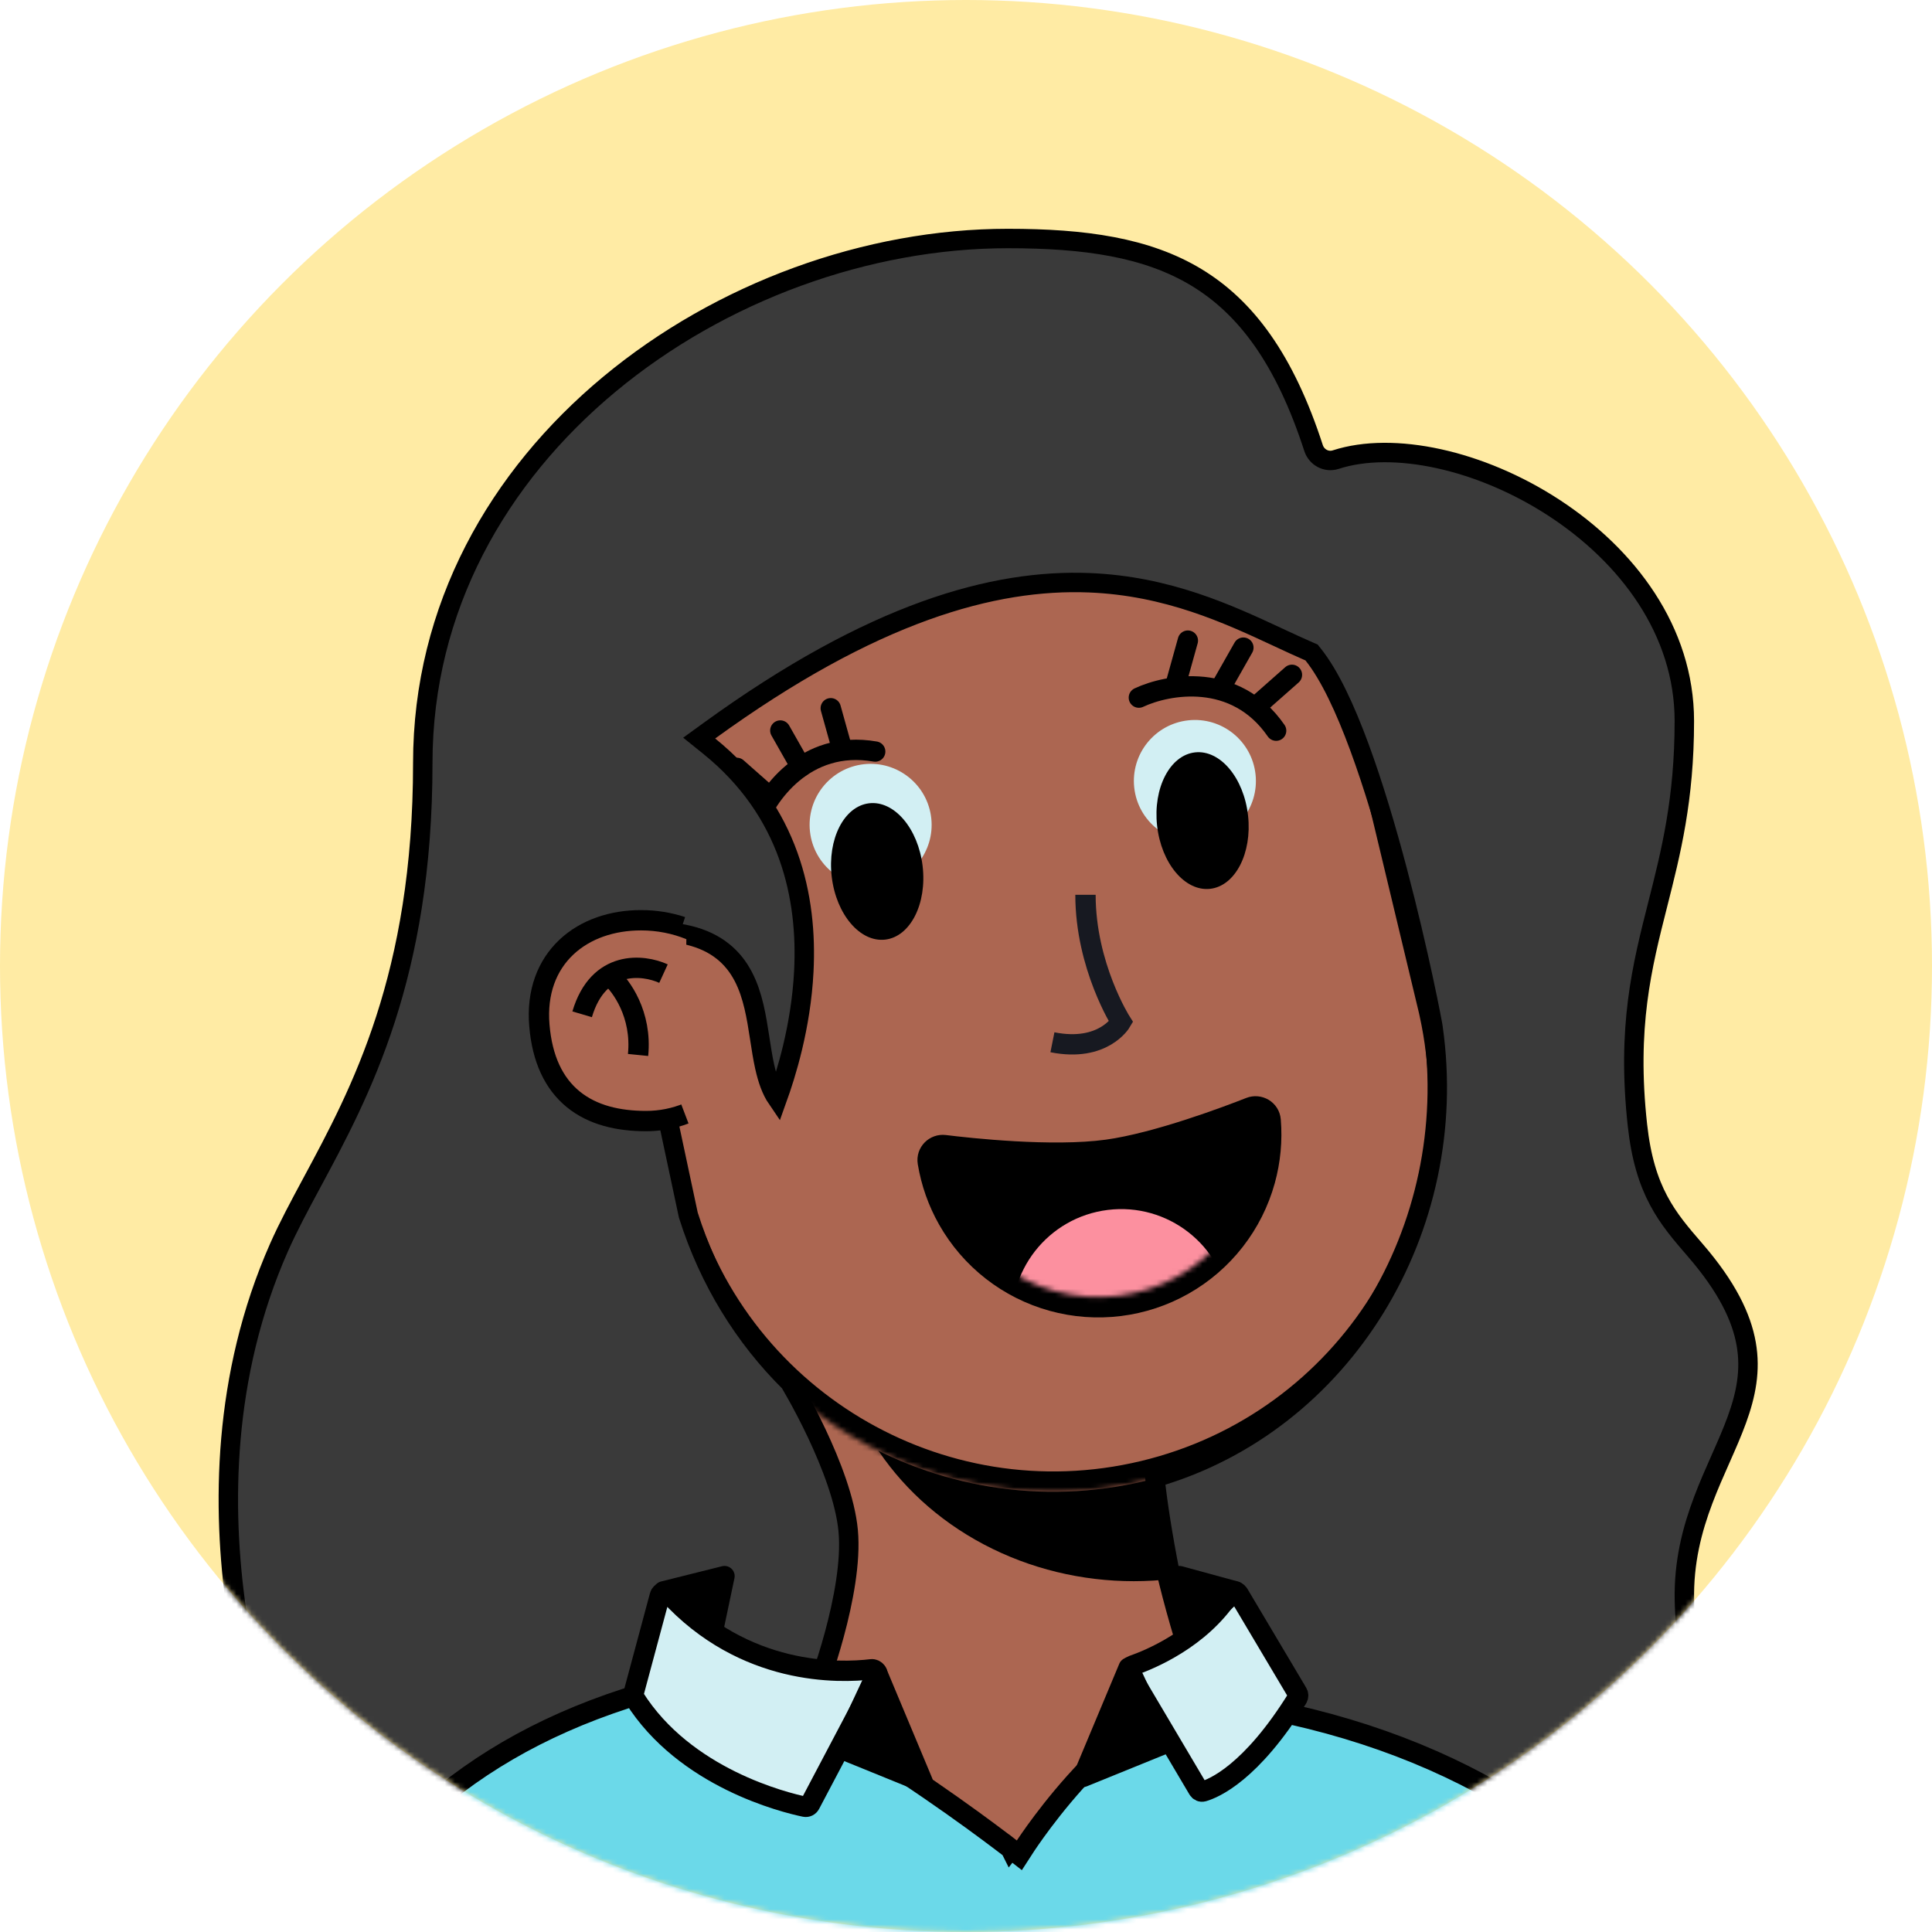 <svg width="380" height="380" viewBox="0 0 380 380" fill="none" xmlns="http://www.w3.org/2000/svg">
<circle cx="190" cy="190" r="190" fill="#FFEBA4"/>
<mask id="mask0" mask-type="alpha" maskUnits="userSpaceOnUse" x="0" y="0" width="380" height="380">
<circle cx="190" cy="190" r="190" fill="#FFEDEF"/>
</mask>
<g mask="url(#mask0)">
<path d="M238 68C238.5 72.5 237.7 81.5 236.5 87.5" stroke="black" stroke-width="4"/>
<g filter="url(#filter0_d)">
<g clip-path="url(#clip0)">
<path d="M253 362.5C238.6 342.5 227.333 303.834 226 284.5L157.5 255L129 362.5H253Z" fill="#AC6651" stroke="black" stroke-width="4"/>
<mask id="mask1" mask-type="alpha" maskUnits="userSpaceOnUse" x="129" y="255" width="124" height="118">
<path d="M253 372.5C238.6 352.5 227.333 303.834 226 284.5L157.5 255L129 372.5H253Z" fill="#AC6651"/>
</mask>
<g mask="url(#mask1)">
<g style="mix-blend-mode:multiply">
<ellipse cx="223" cy="253" rx="59" ry="54" fill="black"/>
</g>
</g>
<mask id="path-7-inside-1" fill="white">
<path fill-rule="evenodd" clip-rule="evenodd" d="M282.886 193.917C282.859 193.801 282.831 193.685 282.803 193.569C282.776 193.454 282.748 193.338 282.719 193.222L266.323 124.786C266.306 124.718 266.29 124.65 266.274 124.582C266.258 124.514 266.242 124.446 266.225 124.379L266.152 124.075L266.151 124.076C255.933 82.631 214.156 57.147 172.582 67.108C131.008 77.069 105.315 118.717 114.988 160.293L114.986 160.293L131.978 231.211L131.992 231.208C142.594 272.112 184.062 297.149 225.329 287.261C266.597 277.374 292.216 236.264 283.131 194.996L283.144 194.993L282.886 193.917Z"/>
</mask>
<path fill-rule="evenodd" clip-rule="evenodd" d="M282.886 193.917C282.859 193.801 282.831 193.685 282.803 193.569C282.776 193.454 282.748 193.338 282.719 193.222L266.323 124.786C266.306 124.718 266.29 124.65 266.274 124.582C266.258 124.514 266.242 124.446 266.225 124.379L266.152 124.075L266.151 124.076C255.933 82.631 214.156 57.147 172.582 67.108C131.008 77.069 105.315 118.717 114.988 160.293L114.986 160.293L131.978 231.211L131.992 231.208C142.594 272.112 184.062 297.149 225.329 287.261C266.597 277.374 292.216 236.264 283.131 194.996L283.144 194.993L282.886 193.917Z" fill="#AC6651"/>
<path d="M282.886 193.917L278.992 194.831L278.994 194.84L278.996 194.849L282.886 193.917ZM282.719 193.222L278.83 194.154L278.832 194.163L278.834 194.172L282.719 193.222ZM266.323 124.786L262.43 125.708L262.433 125.718L266.323 124.786ZM266.225 124.379L262.335 125.311L262.338 125.321L266.225 124.379ZM266.152 124.075L270.042 123.143L269.111 119.255L265.222 120.185L266.152 124.075ZM266.151 124.076L262.267 125.033L263.218 128.89L267.081 127.966L266.151 124.076ZM172.582 67.108L171.65 63.218L172.582 67.108ZM114.988 160.293L115.922 164.182L119.784 163.255L118.884 159.386L114.988 160.293ZM114.986 160.293L114.052 156.404L110.165 157.337L111.096 161.225L114.986 160.293ZM131.978 231.211L128.088 232.143L129.02 236.035L132.911 235.101L131.978 231.211ZM131.992 231.208L135.864 230.204L134.878 226.401L131.058 227.318L131.992 231.208ZM225.329 287.261L224.397 283.371H224.397L225.329 287.261ZM283.131 194.996L282.2 191.106L278.381 192.021L279.225 195.856L283.131 194.996ZM283.144 194.993L284.075 198.883L287.966 197.951L287.034 194.061L283.144 194.993ZM286.78 193.002C286.751 192.881 286.722 192.759 286.693 192.637L278.914 194.502C278.94 194.611 278.966 194.721 278.992 194.831L286.78 193.002ZM286.693 192.637C286.664 192.516 286.635 192.395 286.605 192.273L278.834 194.172C278.861 194.281 278.887 194.391 278.914 194.502L286.693 192.637ZM262.433 125.718L278.83 194.154L286.609 192.29L270.212 123.854L262.433 125.718ZM270.215 123.863C270.198 123.793 270.181 123.722 270.164 123.65L262.384 125.514C262.4 125.578 262.415 125.643 262.43 125.708L270.215 123.863ZM270.164 123.65C270.147 123.579 270.13 123.508 270.113 123.436L262.338 125.321C262.353 125.385 262.369 125.449 262.384 125.514L270.164 123.65ZM262.262 125.007L262.335 125.311L270.115 123.447L270.042 123.143L262.262 125.007ZM267.081 127.966L267.083 127.966L265.222 120.185L265.221 120.185L267.081 127.966ZM270.035 123.118C259.291 79.54 215.364 52.745 171.65 63.218L173.514 70.998C212.949 61.55 252.575 85.722 262.267 125.033L270.035 123.118ZM171.65 63.218C127.936 73.692 100.922 117.484 111.092 161.199L118.884 159.386C109.709 119.951 134.08 80.446 173.514 70.998L171.65 63.218ZM115.92 164.183L115.922 164.182L114.054 156.403L114.052 156.404L115.92 164.183ZM135.868 230.279L118.876 159.361L111.096 161.225L128.088 232.143L135.868 230.279ZM131.058 227.318L131.044 227.322L132.911 235.101L132.925 235.097L131.058 227.318ZM128.12 232.211C139.268 275.223 182.869 301.548 226.261 291.151L224.397 283.371C185.254 292.75 145.92 269.002 135.864 230.204L128.12 232.211ZM226.261 291.151C269.653 280.755 296.591 237.53 287.038 194.136L279.225 195.856C287.842 234.999 263.541 273.993 224.397 283.371L226.261 291.151ZM282.212 191.103L282.2 191.106L284.063 198.886L284.075 198.883L282.212 191.103ZM278.996 194.849L279.254 195.925L287.034 194.061L286.776 192.985L278.996 194.849Z" fill="black" mask="url(#path-7-inside-1)"/>
</g>
<path d="M224 133.214C229.667 130.548 243 128.114 251 139.714" stroke="black" stroke-width="4" stroke-linecap="round"/>
<path d="M148.579 158.521C150.65 152.61 158.261 141.396 172.142 143.822" stroke="black" stroke-width="4" stroke-linecap="round"/>
<path d="M151.074 152.458L144.926 147.031" stroke="black" stroke-width="4" stroke-linecap="round"/>
<path d="M247.961 134.157L254.109 128.73" stroke="black" stroke-width="4" stroke-linecap="round"/>
<path d="M157.523 146.814L153.477 139.682" stroke="black" stroke-width="4" stroke-linecap="round"/>
<path d="M240.512 130.513L244.559 123.381" stroke="black" stroke-width="4" stroke-linecap="round"/>
<path d="M165.599 143.201L163.398 135.301" stroke="black" stroke-width="4" stroke-linecap="round"/>
<path d="M231.436 129.9L233.637 122" stroke="black" stroke-width="4" stroke-linecap="round"/>
<path d="M249.92 216.331C249.75 214.263 247.636 213.112 245.845 213.818C241.616 215.484 227.627 220.783 217.763 222.14C206.94 223.629 190.55 221.821 185.806 221.232C183.877 220.992 182.157 222.65 182.49 224.665C183.142 228.608 184.484 232.409 186.459 235.891C188.661 239.775 191.606 243.188 195.127 245.933C198.648 248.679 202.676 250.704 206.979 251.893C211.283 253.083 215.779 253.413 220.21 252.864C224.641 252.316 228.921 250.901 232.805 248.698C236.689 246.496 240.101 243.55 242.847 240.029C245.593 236.508 247.618 232.481 248.807 228.178C249.873 224.321 250.248 220.311 249.92 216.331Z" fill="black" stroke="black" stroke-width="4"/>
<mask id="mask2" mask-type="alpha" maskUnits="userSpaceOnUse" x="184" y="215" width="65" height="37">
<path d="M247.793 215.193C248.309 219.363 247.999 223.594 246.879 227.645C245.76 231.695 243.854 235.486 241.27 238.8C238.686 242.113 235.474 244.886 231.818 246.958C228.163 249.031 224.135 250.364 219.964 250.88C215.794 251.396 211.563 251.085 207.512 249.966C203.462 248.846 199.671 246.94 196.357 244.356C193.043 241.772 190.271 238.56 188.198 234.905C186.126 231.249 184.793 227.221 184.277 223.051L247.793 215.193Z" fill="#171921"/>
</mask>
<g mask="url(#mask2)">
<circle cx="220.522" cy="255.315" r="21.5" transform="rotate(-7.053 220.522 255.315)" fill="#FC909F"/>
</g>
<path d="M54.601 344.857C54.448 344.466 54.238 343.916 53.983 343.219C53.416 341.667 52.627 339.384 51.748 336.479C49.992 330.667 47.881 322.38 46.473 312.502C43.656 292.725 43.677 266.696 54.87 241.384C56.679 237.292 58.94 233.089 61.39 228.533C70.858 210.931 83.155 188.07 83.155 146.084C83.155 115.493 98.003 89.731 119.862 71.569C141.741 53.392 170.56 42.911 198.237 42.911C213.368 42.911 225.533 44.644 235.311 50.551C245.028 56.421 252.679 66.598 258.362 84.132C258.94 85.917 260.851 87.007 262.719 86.401C274.034 82.73 291.191 86.436 305.673 95.89C320.091 105.303 331.289 120.046 331.289 137.814C331.289 153.24 328.647 163.664 326.071 173.815L326.071 173.815C322.952 186.104 319.94 197.974 322.065 217.313C322.774 223.762 324.216 228.336 326.231 232.128C328.213 235.859 330.712 238.747 333.345 241.792L333.405 241.861C339.679 249.113 342.534 255.079 343.455 260.327C344.375 265.562 343.412 270.31 341.623 275.237C340.723 277.712 339.629 280.197 338.47 282.815L338.37 283.041C337.248 285.573 336.074 288.225 335.019 291.016C332.836 296.787 331.133 303.223 331.302 310.851C331.446 317.326 332.594 321.764 334.311 325.122C336.008 328.442 338.199 330.565 340.11 332.416L340.162 332.466C341.905 334.155 343.355 335.577 344.428 337.57C345.387 339.351 346.098 341.702 346.217 345.232C322.208 359.511 298.445 365.413 280.601 367.734C271.565 368.91 264.057 369.166 258.818 369.129C256.199 369.11 254.149 369.019 252.76 368.932C252.271 368.902 251.865 368.872 251.544 368.847C245.393 359.458 239.789 343.969 235.447 328.059C231.226 312.589 228.261 296.968 227.147 286.649C264.22 275.931 287.458 237.667 281.871 198.189C281.864 198.117 281.856 198.067 281.856 198.066C281.848 198.006 281.837 197.938 281.825 197.867C281.813 197.792 281.798 197.703 281.78 197.601C281.764 197.511 281.746 197.41 281.726 197.3C281.641 196.832 281.516 196.172 281.353 195.346C281.028 193.693 280.552 191.358 279.942 188.532C278.722 182.88 276.967 175.249 274.825 167.155C272.685 159.065 270.152 150.485 267.372 142.945C264.613 135.46 261.541 128.802 258.264 124.706L257.967 124.335L257.532 124.146C255.6 123.308 253.593 122.374 251.499 121.399C241.568 116.775 229.659 111.23 214.235 110.62C195.46 109.877 171.684 116.396 139.544 139.706L137.521 141.173L139.467 142.74C155.393 155.574 158.836 172.598 158.1 187.048C157.539 198.077 154.551 207.459 152.865 212.149C151.704 210.452 150.964 208.319 150.408 205.814C150.023 204.083 149.743 202.258 149.449 200.347L149.403 200.045C149.096 198.051 148.769 195.97 148.292 193.961C147.341 189.95 145.732 185.941 142.16 183.102C138.581 180.257 133.364 178.848 125.767 179.272L123.54 179.396L124.005 181.578L135.363 234.891L135.382 234.98L135.41 235.068C139.468 247.93 146.426 259.078 155.323 267.88C155.399 268.007 155.509 268.193 155.65 268.434C155.939 268.928 156.356 269.653 156.861 270.563C157.87 272.384 159.229 274.941 160.621 277.886C163.435 283.835 166.282 291.138 166.83 297.102C167.386 303.154 165.865 310.962 164.123 317.412C163.26 320.605 162.361 323.406 161.677 325.407C161.535 325.824 161.402 326.206 161.281 326.549C156.249 324.144 151.754 324.323 147.902 326.565C143.738 328.989 140.689 333.625 138.419 338.781C134.271 348.202 132.276 360.42 131.355 368.002C106.485 362.298 87.281 356.507 74.215 352.107C67.501 349.846 62.408 347.953 58.999 346.627C57.295 345.964 56.012 345.443 55.157 345.089C54.945 345.002 54.76 344.924 54.601 344.857Z" fill="#3A3A3A" stroke="black" stroke-width="3.822"/>
<path d="M213.5 172C213.5 186 220.5 197 220.5 197C220.5 197 217 203 207 201" stroke="#171921" stroke-width="4"/>
<path d="M133.5 180.176C131.17 179.408 128.655 179 126.08 179C115.587 179 107.08 185.5 108.08 197.5C109.122 210 116.587 214.5 127.08 214.5C128.248 214.5 129.391 214.397 130.5 214.201C131.711 213.987 132.881 213.661 134 213.235" stroke="black" stroke-width="8"/>
<path d="M134.5 213.036C132.22 213.979 129.713 214.5 127.08 214.5C116.587 214.5 109.122 210 108.08 197.5C107.08 185.5 115.587 179 126.08 179C129.217 179 132.267 179.606 135 180.73L134.5 213.036Z" fill="#AC6651"/>
<path d="M130.5 187.5C126.5 185.667 117.7 184.7 114.5 195.5" stroke="black" stroke-width="4"/>
<path d="M120 188C122.167 189.833 126.3 195.5 125.5 203.5" stroke="black" stroke-width="4"/>
<path d="M198.771 359.578C198.771 359.578 198.771 359.578 200 358L198.771 359.578L200.493 360.919L201.679 359.087L201.679 359.087L201.681 359.084L201.69 359.07L201.731 359.007C201.742 358.99 201.755 358.971 201.769 358.949C201.803 358.897 201.847 358.832 201.9 358.753C202.05 358.528 202.275 358.195 202.57 357.77C203.158 356.919 204.023 355.702 205.118 354.246C207.312 351.332 210.416 347.482 214.071 343.718C217.737 339.945 221.898 336.318 226.198 333.793C230.514 331.26 234.777 329.949 238.733 330.483C281.171 336.205 312.402 355.002 332.674 383.001H59.374C75.674 353.659 98.858 334.983 136.445 326.413C138.046 326.047 140.224 326.158 142.947 326.791C145.642 327.418 148.715 328.519 152.028 329.976C158.655 332.889 166.052 337.136 173.004 341.536C179.945 345.93 186.39 350.443 191.104 353.86C193.459 355.567 195.379 357 196.709 358.004C197.374 358.506 197.891 358.901 198.241 359.169C198.416 359.304 198.55 359.407 198.639 359.475L198.739 359.553L198.764 359.572L198.77 359.577L198.771 359.578Z" fill="#6BD9E9" stroke="black" stroke-width="4"/>
<path d="M124.613 329.085L129.779 309.853C129.989 309.074 130.996 308.854 131.54 309.449C146.403 325.714 165.16 325.076 171.385 324.33C172.23 324.228 172.892 325.153 172.495 325.906L159.338 350.859C159.136 351.241 158.724 351.452 158.3 351.364C154.352 350.541 134.677 345.732 124.729 329.867C124.583 329.635 124.542 329.35 124.613 329.085Z" fill="#D2EFF3" stroke="black" stroke-width="4"/>
<path d="M255.195 328.981L243.615 309.499C243.222 308.837 242.253 308.848 241.834 309.494C236.097 318.33 226.202 322.4 222.742 323.602C222.12 323.819 221.835 324.558 222.171 325.125L235.673 347.94C235.875 348.281 236.255 348.465 236.636 348.357C238.771 347.749 246.096 344.685 255.182 330.021C255.378 329.706 255.385 329.3 255.195 328.981Z" fill="#D2EFF3" stroke="black" stroke-width="4"/>
<path d="M181.5 346.5L172.5 325L165.5 340L181.5 346.5Z" fill="black" stroke="black" stroke-width="4" stroke-linejoin="round"/>
<path d="M213 345.5L222 324L229 339L213 345.5Z" fill="black" stroke="black" stroke-width="4" stroke-linejoin="round"/>
<path d="M142.5 306L130.5 309L140.5 315.5L142.5 306Z" fill="black" stroke="black" stroke-width="4" stroke-linejoin="round"/>
<path d="M232 306L243 309L236 315.5L232 306Z" fill="black" stroke="black" stroke-width="4" stroke-linejoin="round"/>
</g>
<circle cx="171.24" cy="162.239" r="12" transform="rotate(-6.276 171.24 162.239)" fill="#D2EFF3"/>
<ellipse cx="172.53" cy="171.402" rx="9" ry="13.5" transform="rotate(-6.776 172.53 171.402)" fill="black"/>
<circle cx="235.019" cy="153.61" r="12" transform="rotate(-6.276 235.019 153.61)" fill="#D2EFF3"/>
<ellipse cx="236.531" cy="161.402" rx="9" ry="13.5" transform="rotate(-6.276 236.531 161.402)" fill="black"/>
</g>
<defs>
<filter id="filter0_d" x="39" y="41" width="313.146" height="352.001" filterUnits="userSpaceOnUse" color-interpolation-filters="sRGB">
<feFlood flood-opacity="0" result="BackgroundImageFix"/>
<feColorMatrix in="SourceAlpha" type="matrix" values="0 0 0 0 0 0 0 0 0 0 0 0 0 0 0 0 0 0 127 0"/>
<feOffset dy="4"/>
<feGaussianBlur stdDeviation="2"/>
<feColorMatrix type="matrix" values="0 0 0 0 0 0 0 0 0 0 0 0 0 0 0 0 0 0 0.25 0"/>
<feBlend mode="normal" in2="BackgroundImageFix" result="effect1_dropShadow"/>
<feBlend mode="normal" in="SourceGraphic" in2="effect1_dropShadow" result="shape"/>
</filter>
<clipPath id="clip0">
<rect width="200" height="320" fill="white" transform="translate(99 43)"/>
</clipPath>
</defs>
</svg>

